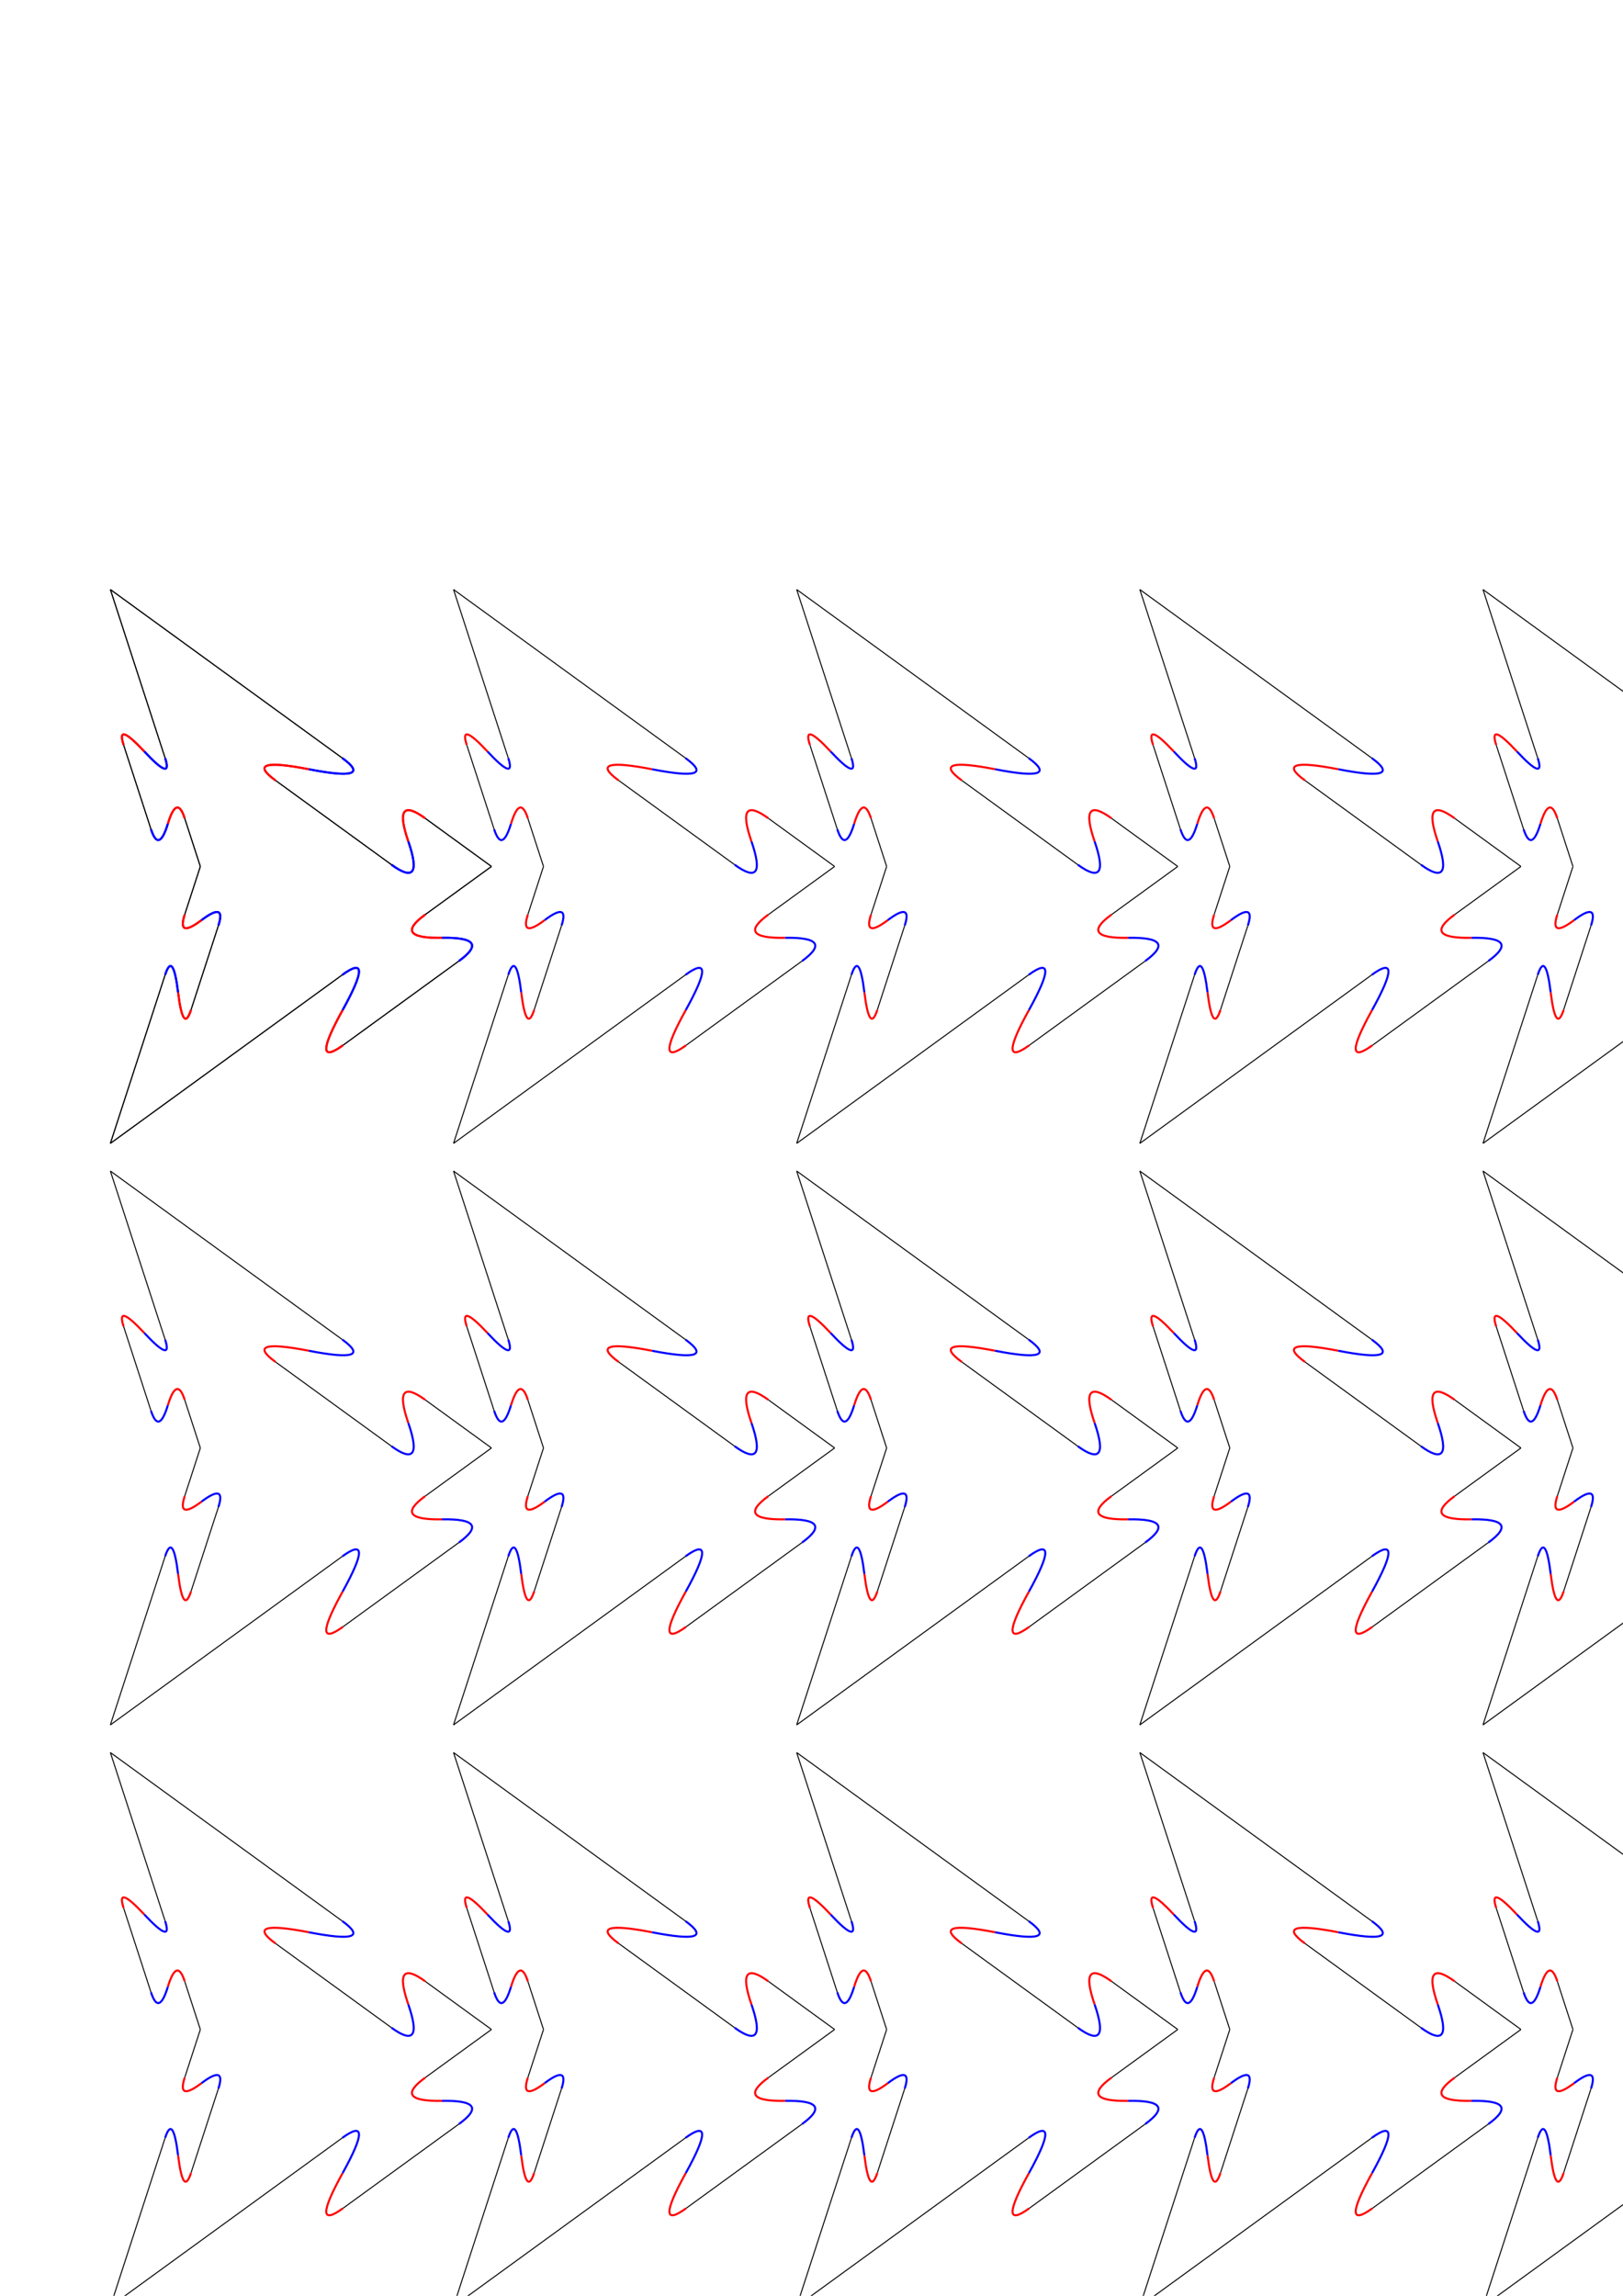 <?xml version="1.0" encoding="UTF-8" standalone="no"?>
<svg
   xmlns:dc="http://purl.org/dc/elements/1.1/"
   xmlns:cc="http://creativecommons.org/ns#"
   xmlns:rdf="http://www.w3.org/1999/02/22-rdf-syntax-ns#"
   xmlns:svg="http://www.w3.org/2000/svg"
   xmlns="http://www.w3.org/2000/svg"
   xmlns:xlink="http://www.w3.org/1999/xlink"
   id="svg3750"
   version="1.1"
   viewBox="0 0 210 297"
   height="297mm"
   width="210mm">
  <defs
     id="defs3744" />
  <g
     id="g5563">
    <g
       id="g5527">
      <g
         id="g4331"
         transform="matrix(0.265,0,0,-0.265,-27.078,165.091)">
        <g
           id="g4281">
          <line
             id="line4267"
             style="stroke:#000000;stroke-width:0.5"
             y2="176.489"
             x2="192.361"
             y1="200"
             x1="200" />
          <path
             id="path4269"
             style="fill:none;stroke:#ff0000;stroke-width:1"
             d="m 192.36,176.488 q -3.819,-11.756 8.229,-2.674" />
          <path
             id="path4271"
             style="fill:none;stroke:#0000ff;stroke-width:1"
             d="m 200.589,173.814 q 12.049,9.082 8.229,-2.673" />
          <line
             id="line4273"
             style="stroke:#000000;stroke-width:0.5"
             y2="129.996"
             x2="195.45"
             y1="171.141"
             x1="208.819" />
          <path
             id="path4275"
             style="fill:none;stroke:#ff0000;stroke-width:1"
             d="m 195.449,129.996 q -3.819,-11.756 -6.319,8.551" />
          <path
             id="path4277"
             style="fill:none;stroke:#0000ff;stroke-width:1"
             d="m 189.13,138.547 q -2.499,20.308 -6.319,8.552" />
          <line
             id="line4279"
             style="stroke:#000000;stroke-width:0.5"
             y2="64.809"
             x2="156.074"
             y1="147.099"
             x1="182.812" />
        </g>
        <g
           id="g4297">
          <line
             id="line4283"
             style="stroke:#000000;stroke-width:0.5"
             y2="223.511"
             x2="192.361"
             y1="200"
             x1="200" />
          <path
             id="path4285"
             style="fill:none;stroke:#ff0000;stroke-width:1"
             d="m 192.36,223.511 q -3.819,11.756 -8.229,-2.674" />
          <path
             id="path4287"
             style="fill:none;stroke:#0000ff;stroke-width:1"
             d="m 184.131,220.837 q -4.409,-14.429 -8.229,-2.674" />
          <line
             id="line4289"
             style="stroke:#000000;stroke-width:0.5"
             y2="259.309"
             x2="162.534"
             y1="218.164"
             x1="175.903" />
          <path
             id="path4291"
             style="fill:none;stroke:#ff0000;stroke-width:1"
             d="m 162.533,259.308 q -3.819,11.756 10.139,-3.204" />
          <path
             id="path4293"
             style="fill:none;stroke:#0000ff;stroke-width:1"
             d="m 172.672,256.104 q 13.959,-14.96 10.139,-3.204" />
          <line
             id="line4295"
             style="stroke:#000000;stroke-width:0.5"
             y2="335.191"
             x2="156.074"
             y1="252.901"
             x1="182.812" />
        </g>
        <g
           id="g4313">
          <line
             id="line4299"
             style="stroke:#000000;stroke-width:0.5"
             y2="176.489"
             x2="309.787"
             y1="200"
             x1="342.148" />
          <path
             id="path4301"
             style="fill:none;stroke:#ff0000;stroke-width:1"
             d="m 309.787,176.488 q -16.181,-11.756 8.229,-11.326" />
          <path
             id="path4303"
             style="fill:none;stroke:#0000ff;stroke-width:1"
             d="m 318.016,165.162 q 24.409,0.429 8.229,-11.326" />
          <line
             id="line4305"
             style="stroke:#000000;stroke-width:0.5"
             y2="112.691"
             x2="269.614"
             y1="153.836"
             x1="326.245" />
          <path
             id="path4307"
             style="fill:none;stroke:#ff0000;stroke-width:1"
             d="m 269.613,112.691 q -16.18,-11.756 -0.138,17.204" />
          <path
             id="path4309"
             style="fill:none;stroke:#0000ff;stroke-width:1"
             d="m 269.475,129.895 q 16.041,28.96 -0.139,17.204" />
          <line
             id="line4311"
             style="stroke:#000000;stroke-width:0.5"
             y2="64.809"
             x2="156.074"
             y1="147.099"
             x1="269.336" />
        </g>
        <g
           id="g4329">
          <line
             id="line4315"
             style="stroke:#000000;stroke-width:0.5"
             y2="223.511"
             x2="309.787"
             y1="200"
             x1="342.148" />
          <path
             id="path4317"
             style="fill:none;stroke:#ff0000;stroke-width:1"
             d="m 309.787,223.511 q -16.181,11.756 -8.229,-11.326" />
          <path
             id="path4319"
             style="fill:none;stroke:#0000ff;stroke-width:1"
             d="m 301.558,212.185 q 7.951,-23.082 -8.229,-11.327" />
          <line
             id="line4321"
             style="stroke:#000000;stroke-width:0.5"
             y2="242.004"
             x2="236.698"
             y1="200.859"
             x1="293.329" />
          <path
             id="path4323"
             style="fill:none;stroke:#ff0000;stroke-width:1"
             d="m 236.697,242.003 q -16.18,11.756 16.32,5.449" />
          <path
             id="path4325"
             style="fill:none;stroke:#0000ff;stroke-width:1"
             d="m 253.017,247.452 q 32.499,-6.308 16.319,5.448" />
          <line
             id="line4327"
             style="stroke:#000000;stroke-width:0.5"
             y2="335.191"
             x2="156.074"
             y1="252.901"
             x1="269.336" />
        </g>
      </g>
    </g>
  </g>
  <use
     id="use6285"
     xlink:href="#g5563"
     y="0"
     x="0" />
  <use
     id="use6287"
     transform="translate(0,75.228)"
     xlink:href="#g5563"
     y="0"
     x="0" />
  <use
     id="use6289"
     transform="translate(0,150.455)"
     xlink:href="#g5563"
     y="0"
     x="0" />
  <use
     id="use6291"
     transform="translate(0,225.683)"
     xlink:href="#g5563"
     y="0"
     x="0" />
  <use
     id="use6293"
     transform="translate(0,300.911)"
     xlink:href="#g5563"
     y="0"
     x="0" />
  <use
     id="use6295"
     transform="translate(0,376.138)"
     xlink:href="#g5563"
     y="0"
     x="0" />
  <use
     id="use6297"
     transform="translate(44.4)"
     xlink:href="#g5563"
     y="0"
     x="0" />
  <use
     id="use6299"
     transform="translate(44.4,75.228)"
     xlink:href="#g5563"
     y="0"
     x="0" />
  <use
     id="use6301"
     transform="translate(44.4,150.455)"
     xlink:href="#g5563"
     y="0"
     x="0" />
  <use
     id="use6303"
     transform="translate(44.4,225.683)"
     xlink:href="#g5563"
     y="0"
     x="0" />
  <use
     id="use6305"
     transform="translate(44.4,300.911)"
     xlink:href="#g5563"
     y="0"
     x="0" />
  <use
     id="use6307"
     transform="translate(44.4,376.138)"
     xlink:href="#g5563"
     y="0"
     x="0" />
  <use
     id="use6309"
     transform="translate(88.801)"
     xlink:href="#g5563"
     y="0"
     x="0" />
  <use
     id="use6311"
     transform="translate(88.801,75.228)"
     xlink:href="#g5563"
     y="0"
     x="0" />
  <use
     id="use6313"
     transform="translate(88.801,150.455)"
     xlink:href="#g5563"
     y="0"
     x="0" />
  <use
     id="use6315"
     transform="translate(88.801,225.683)"
     xlink:href="#g5563"
     y="0"
     x="0" />
  <use
     id="use6317"
     transform="translate(88.801,300.911)"
     xlink:href="#g5563"
     y="0"
     x="0" />
  <use
     id="use6319"
     transform="translate(88.801,376.138)"
     xlink:href="#g5563"
     y="0"
     x="0" />
  <use
     id="use6321"
     transform="translate(133.201)"
     xlink:href="#g5563"
     y="0"
     x="0" />
  <use
     id="use6323"
     transform="translate(133.201,75.228)"
     xlink:href="#g5563"
     y="0"
     x="0" />
  <use
     id="use6325"
     transform="translate(133.201,150.455)"
     xlink:href="#g5563"
     y="0"
     x="0" />
  <use
     id="use6327"
     transform="translate(133.201,225.683)"
     xlink:href="#g5563"
     y="0"
     x="0" />
  <use
     id="use6329"
     transform="translate(133.201,300.911)"
     xlink:href="#g5563"
     y="0"
     x="0" />
  <use
     id="use6331"
     transform="translate(133.201,376.138)"
     xlink:href="#g5563"
     y="0"
     x="0" />
  <use
     id="use6333"
     transform="translate(177.602)"
     xlink:href="#g5563"
     y="0"
     x="0" />
  <use
     id="use6335"
     transform="translate(177.602,75.228)"
     xlink:href="#g5563"
     y="0"
     x="0" />
  <use
     id="use6337"
     transform="translate(177.602,150.455)"
     xlink:href="#g5563"
     y="0"
     x="0" />
  <use
     id="use6339"
     transform="translate(177.602,225.683)"
     xlink:href="#g5563"
     y="0"
     x="0" />
  <use
     id="use6341"
     transform="translate(177.602,300.911)"
     xlink:href="#g5563"
     y="0"
     x="0" />
  <use
     id="use6343"
     transform="translate(177.602,376.138)"
     xlink:href="#g5563"
     y="0"
     x="0" />
  <use
     id="use6345"
     transform="translate(222.002)"
     xlink:href="#g5563"
     y="0"
     x="0" />
  <use
     id="use6347"
     transform="translate(222.002,75.228)"
     xlink:href="#g5563"
     y="0"
     x="0" />
  <use
     id="use6349"
     transform="translate(222.002,150.455)"
     xlink:href="#g5563"
     y="0"
     x="0" />
  <use
     id="use6351"
     transform="translate(222.002,225.683)"
     xlink:href="#g5563"
     y="0"
     x="0" />
  <use
     id="use6353"
     transform="translate(222.002,300.911)"
     xlink:href="#g5563"
     y="0"
     x="0" />
  <use
     id="use6355"
     transform="translate(222.002,376.138)"
     xlink:href="#g5563"
     y="0"
     x="0" />
  <use
     id="use6357"
     transform="translate(266.403)"
     xlink:href="#g5563"
     y="0"
     x="0" />
  <use
     id="use6359"
     transform="translate(266.403,75.228)"
     xlink:href="#g5563"
     y="0"
     x="0" />
  <use
     id="use6361"
     transform="translate(266.403,150.455)"
     xlink:href="#g5563"
     y="0"
     x="0" />
  <use
     id="use6363"
     transform="translate(266.403,225.683)"
     xlink:href="#g5563"
     y="0"
     x="0" />
  <use
     id="use6365"
     transform="translate(266.403,300.911)"
     xlink:href="#g5563"
     y="0"
     x="0" />
  <use
     id="use6367"
     transform="translate(266.403,376.138)"
     xlink:href="#g5563"
     y="0"
     x="0" />
  <use
     id="use6369"
     transform="translate(310.803)"
     xlink:href="#g5563"
     y="0"
     x="0" />
  <use
     id="use6371"
     transform="translate(310.803,75.228)"
     xlink:href="#g5563"
     y="0"
     x="0" />
  <use
     id="use6373"
     transform="translate(310.803,150.455)"
     xlink:href="#g5563"
     y="0"
     x="0" />
  <use
     id="use6375"
     transform="translate(310.803,225.683)"
     xlink:href="#g5563"
     y="0"
     x="0" />
  <use
     id="use6377"
     transform="translate(310.803,300.911)"
     xlink:href="#g5563"
     y="0"
     x="0" />
  <use
     id="use6379"
     transform="translate(310.803,376.138)"
     xlink:href="#g5563"
     y="0"
     x="0" />
</svg>
